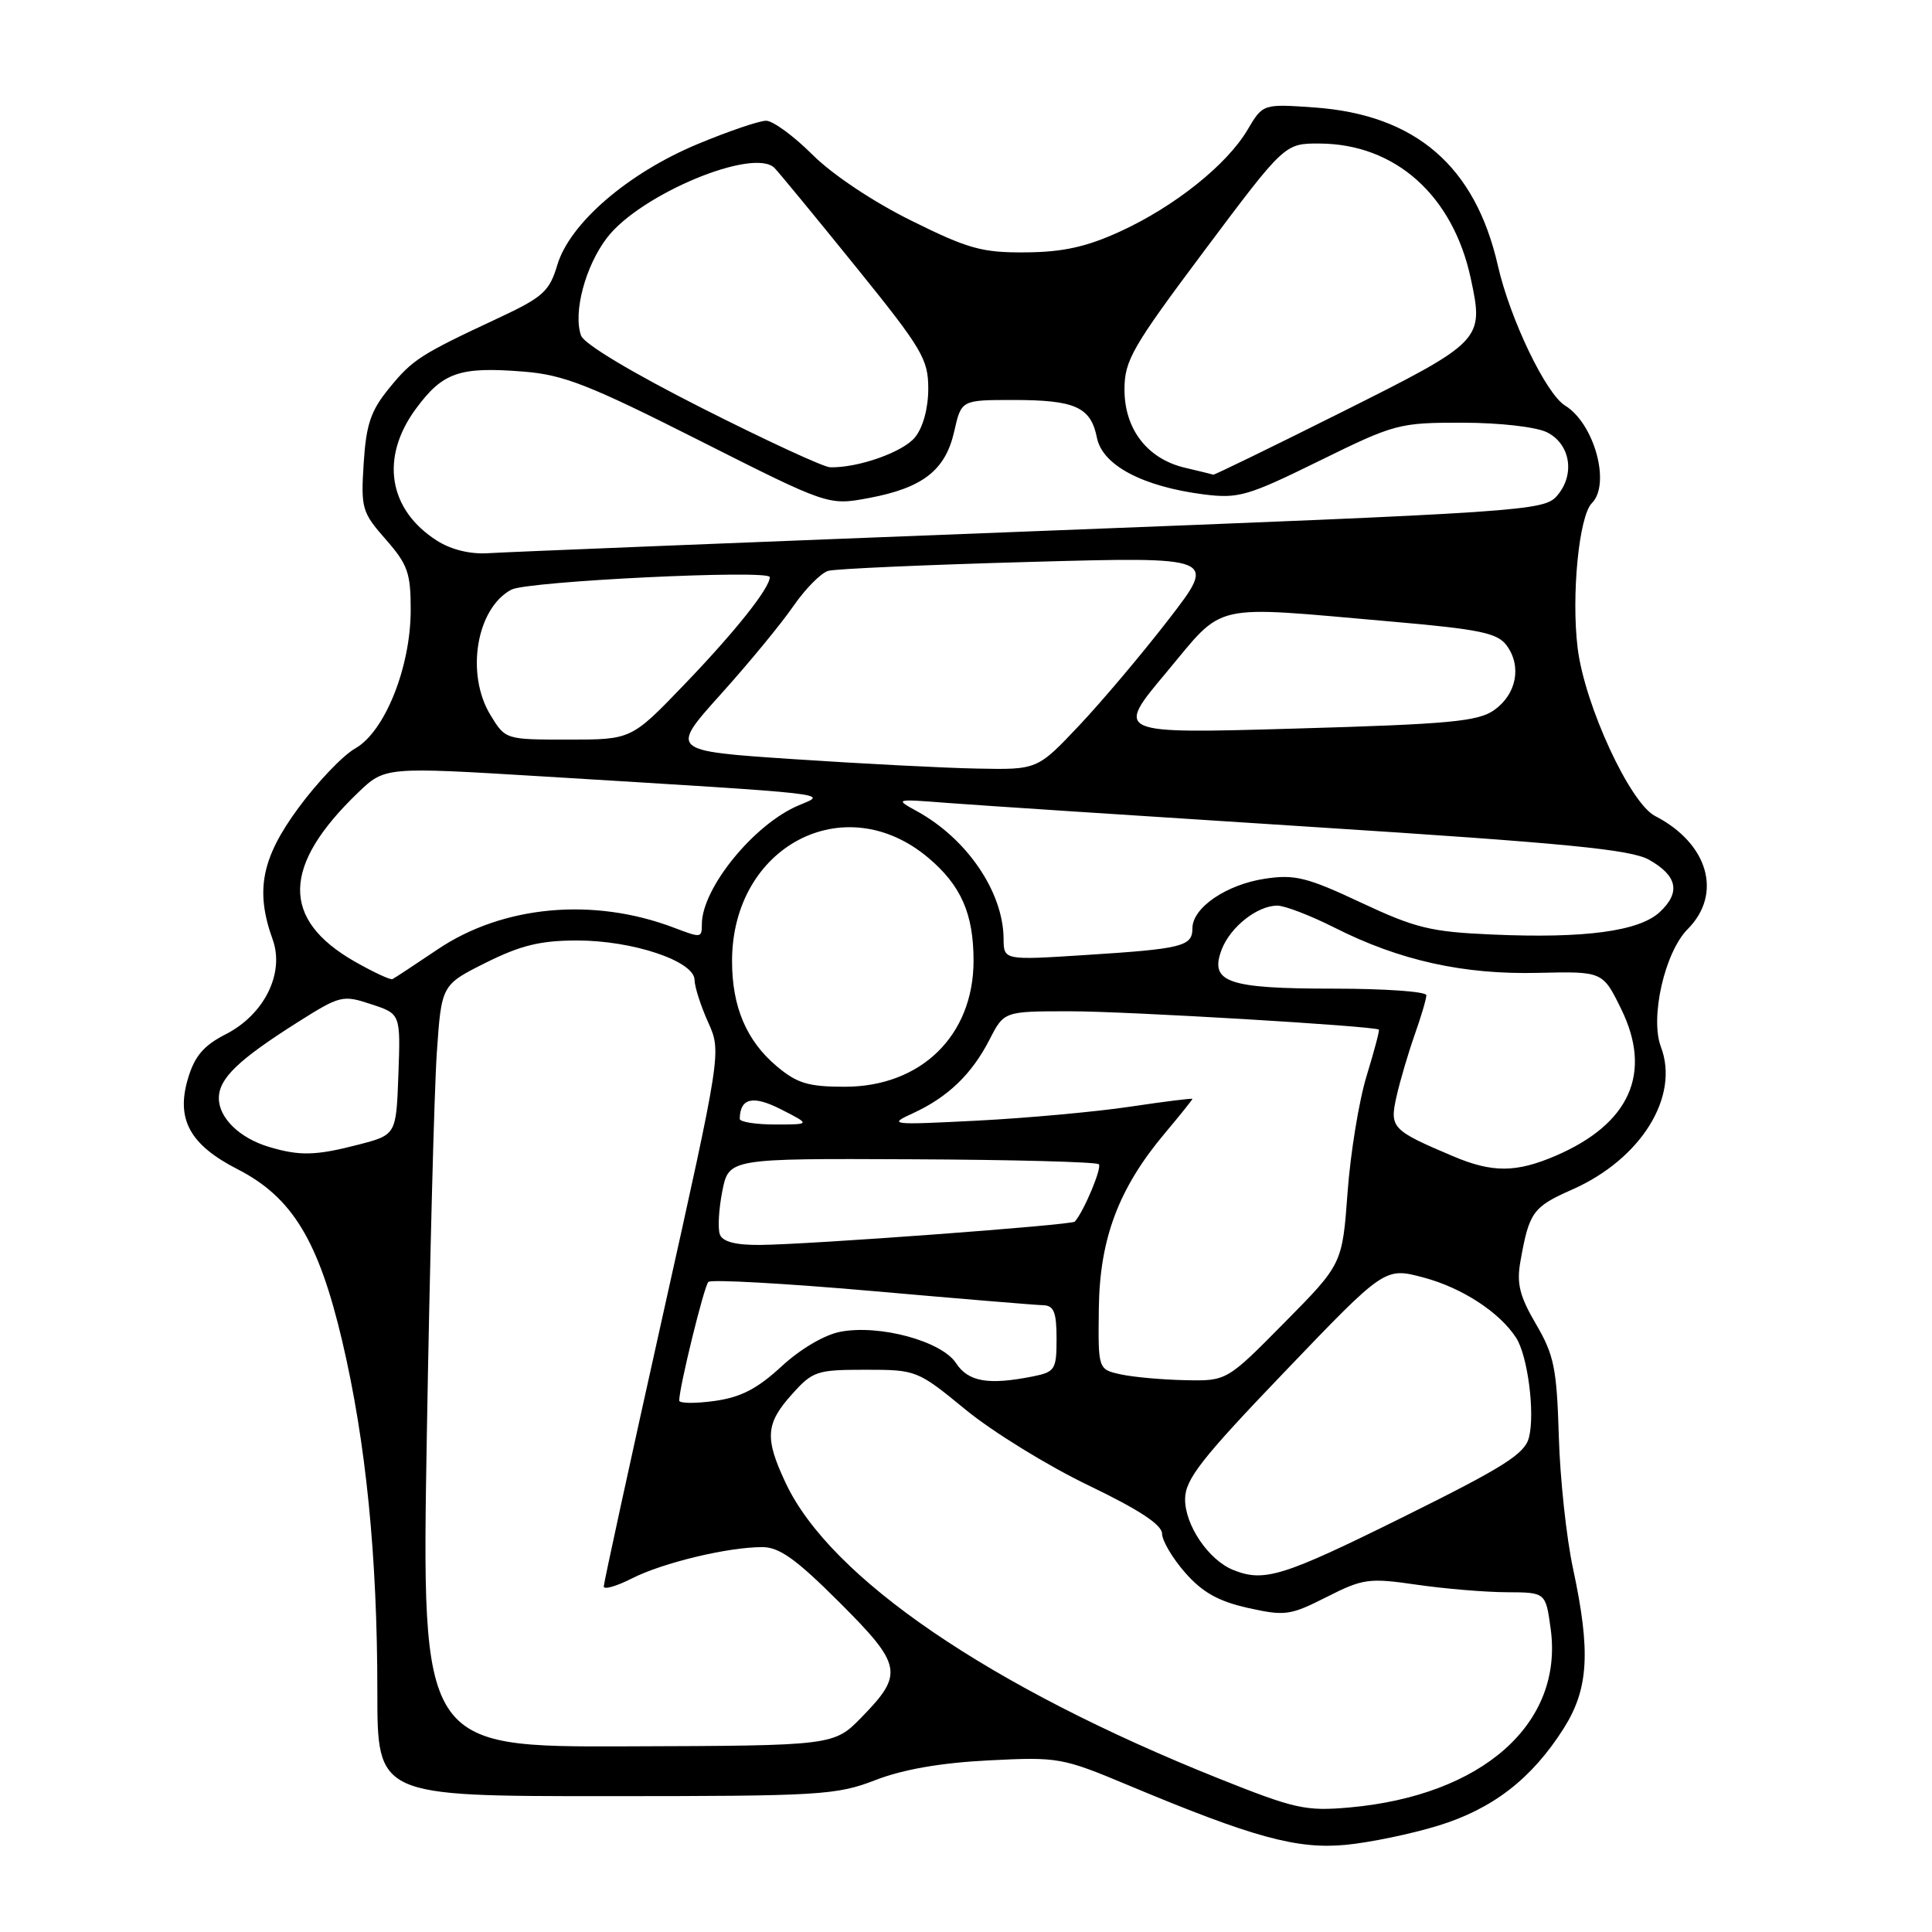 <?xml version="1.0" encoding="UTF-8" standalone="no"?>
<!DOCTYPE svg PUBLIC "-//W3C//DTD SVG 1.1//EN" "http://www.w3.org/Graphics/SVG/1.1/DTD/svg11.dtd" >
<svg xmlns="http://www.w3.org/2000/svg" xmlns:xlink="http://www.w3.org/1999/xlink" version="1.1" viewBox="0 0 256 256">
 <g >
 <path fill="currentColor"
d=" M 190.60 241.90 C 197.84 239.66 202.96 235.69 207.18 229.05 C 210.51 223.80 210.80 218.87 208.43 207.82 C 207.56 203.79 206.71 195.91 206.55 190.29 C 206.28 181.31 205.92 179.54 203.53 175.46 C 201.36 171.75 200.94 170.09 201.46 167.16 C 202.62 160.60 203.10 159.93 208.33 157.62 C 217.44 153.59 222.59 145.31 220.08 138.72 C 218.61 134.85 220.58 126.18 223.63 123.11 C 228.28 118.43 226.35 111.75 219.30 108.12 C 215.97 106.40 209.98 93.42 209.05 85.90 C 208.19 78.94 209.22 68.38 210.93 66.67 C 213.46 64.14 211.25 56.11 207.38 53.74 C 204.85 52.19 200.09 42.28 198.48 35.21 C 195.48 22.01 187.58 15.20 174.17 14.24 C 167.34 13.76 167.34 13.76 165.31 17.19 C 162.58 21.82 155.65 27.36 148.43 30.67 C 143.97 32.71 140.87 33.40 135.93 33.44 C 130.14 33.49 128.32 32.99 120.74 29.23 C 115.69 26.73 110.26 23.11 107.64 20.48 C 105.17 18.02 102.42 16.00 101.51 16.00 C 100.60 16.00 96.52 17.39 92.44 19.09 C 83.22 22.93 75.51 29.57 73.85 35.10 C 72.80 38.61 71.96 39.37 66.09 42.12 C 55.66 46.99 54.67 47.63 51.55 51.46 C 49.13 54.42 48.52 56.22 48.19 61.38 C 47.81 67.36 47.96 67.89 51.11 71.47 C 54.04 74.81 54.43 75.93 54.42 80.88 C 54.40 88.45 50.98 96.96 47.07 99.17 C 45.44 100.09 42.06 103.63 39.56 107.03 C 34.64 113.70 33.80 118.03 36.13 124.49 C 37.74 128.95 35.02 134.44 29.90 137.05 C 27.00 138.53 25.80 139.93 24.92 142.87 C 23.29 148.30 25.14 151.69 31.50 154.94 C 38.72 158.64 42.21 164.38 45.35 177.72 C 48.49 191.08 50.00 206.17 50.00 224.17 C 50.00 238.00 50.00 238.00 80.25 238.00 C 108.72 238.00 110.82 237.87 116.00 235.87 C 119.66 234.45 124.68 233.58 131.00 233.26 C 140.23 232.79 140.76 232.89 149.50 236.55 C 166.05 243.48 171.88 245.07 178.34 244.45 C 181.55 244.14 187.07 242.99 190.60 241.90 Z  M 161.44 235.64 C 131.15 223.52 110.03 209.11 104.11 196.51 C 101.31 190.56 101.44 188.65 104.92 184.77 C 107.68 181.68 108.22 181.50 114.67 181.50 C 121.44 181.50 121.56 181.55 128.00 186.83 C 131.57 189.75 138.88 194.25 144.23 196.82 C 150.91 200.03 153.97 202.04 153.98 203.22 C 153.99 204.16 155.37 206.49 157.05 208.40 C 159.32 210.99 161.44 212.18 165.36 213.06 C 170.27 214.15 170.95 214.06 175.77 211.62 C 180.61 209.17 181.37 209.06 187.72 209.98 C 191.45 210.52 196.82 210.97 199.66 210.98 C 204.81 211.00 204.81 211.00 205.47 215.81 C 207.20 228.37 196.44 237.92 178.80 239.50 C 173.01 240.01 171.60 239.70 161.44 235.64 Z  M 56.56 190.00 C 56.95 167.18 57.54 144.45 57.88 139.50 C 58.50 130.50 58.50 130.50 64.38 127.56 C 69.00 125.26 71.60 124.62 76.49 124.62 C 83.85 124.62 91.99 127.35 92.03 129.83 C 92.04 130.75 92.85 133.28 93.83 135.45 C 95.60 139.39 95.60 139.39 87.80 174.40 C 83.51 193.65 80.00 209.77 80.00 210.22 C 80.00 210.67 81.69 210.19 83.75 209.14 C 87.86 207.06 96.45 205.00 101.00 205.00 C 103.27 205.00 105.49 206.59 111.20 212.29 C 119.55 220.63 119.78 221.79 114.20 227.51 C 110.50 231.31 110.50 231.31 83.17 231.40 C 55.85 231.50 55.85 231.50 56.56 190.00 Z  M 163.39 208.02 C 160.13 206.70 157.00 202.07 157.03 198.62 C 157.06 196.00 159.19 193.28 170.28 181.71 C 183.50 167.91 183.50 167.91 188.63 169.28 C 193.72 170.63 198.71 173.88 200.90 177.27 C 202.43 179.65 203.41 187.23 202.60 190.46 C 202.05 192.65 199.33 194.37 185.87 201.04 C 169.96 208.92 167.50 209.68 163.39 208.02 Z  M 90.00 185.58 C 90.00 183.83 93.29 170.43 93.86 169.86 C 94.21 169.51 103.95 170.05 115.50 171.06 C 127.05 172.08 137.29 172.93 138.25 172.95 C 139.64 172.99 140.00 173.89 140.00 177.38 C 140.00 181.47 139.80 181.79 136.88 182.38 C 130.94 183.56 128.30 183.10 126.67 180.61 C 124.76 177.71 116.58 175.48 111.38 176.46 C 109.28 176.85 106.07 178.73 103.55 181.06 C 100.32 184.04 98.14 185.16 94.64 185.64 C 92.09 185.99 90.00 185.96 90.00 185.58 Z  M 148.50 182.11 C 145.50 181.45 145.50 181.45 145.60 173.40 C 145.71 164.12 148.23 157.44 154.35 150.16 C 156.36 147.77 158.00 145.72 158.00 145.61 C 158.00 145.50 154.29 145.96 149.75 146.64 C 145.21 147.32 136.10 148.15 129.50 148.49 C 117.94 149.08 117.63 149.04 120.99 147.50 C 125.60 145.38 128.77 142.33 131.12 137.75 C 133.04 134.00 133.04 134.00 141.77 134.00 C 149.14 133.99 182.06 135.95 182.71 136.43 C 182.82 136.52 182.09 139.27 181.09 142.54 C 180.08 145.82 178.94 152.78 178.56 158.00 C 177.86 167.50 177.86 167.50 170.20 175.25 C 162.55 183.00 162.55 183.00 157.02 182.88 C 153.99 182.82 150.15 182.47 148.50 182.11 Z  M 95.39 163.58 C 95.09 162.80 95.24 160.22 95.71 157.83 C 96.58 153.50 96.58 153.50 120.81 153.61 C 134.14 153.67 145.30 153.96 145.60 154.27 C 146.05 154.71 143.63 160.50 142.42 161.87 C 142.02 162.33 107.18 164.91 100.72 164.96 C 97.49 164.99 95.76 164.54 95.39 163.58 Z  M 192.50 153.19 C 184.41 149.76 184.11 149.44 185.05 145.27 C 185.52 143.20 186.60 139.53 187.45 137.12 C 188.30 134.72 189.00 132.36 189.00 131.87 C 189.00 131.39 183.46 131.00 176.69 131.00 C 162.63 131.00 160.23 130.16 161.88 125.82 C 163.02 122.83 166.60 120.00 169.25 120.00 C 170.24 120.00 173.67 121.32 176.86 122.93 C 185.47 127.28 193.91 129.15 203.81 128.91 C 212.37 128.71 212.37 128.71 214.82 133.71 C 218.97 142.18 215.97 148.90 206.17 153.13 C 200.90 155.40 197.74 155.42 192.50 153.19 Z  M 35.64 151.97 C 31.75 150.81 29.00 148.13 29.00 145.52 C 29.00 142.91 31.54 140.46 39.38 135.49 C 45.06 131.90 45.40 131.81 49.17 133.06 C 53.08 134.34 53.08 134.34 52.79 142.36 C 52.50 150.37 52.50 150.37 47.50 151.67 C 41.83 153.14 39.71 153.19 35.64 151.97 Z  M 98.02 148.25 C 98.07 145.48 99.76 145.09 103.52 147.01 C 107.42 149.00 107.42 149.00 102.71 149.00 C 100.12 149.00 98.01 148.66 98.02 148.25 Z  M 102.94 141.30 C 98.91 137.91 97.00 133.41 97.00 127.35 C 97.00 112.14 111.88 104.30 122.99 113.65 C 127.34 117.31 129.00 121.07 129.00 127.30 C 129.00 137.20 122.05 144.00 111.93 144.00 C 107.11 144.00 105.62 143.55 102.94 141.30 Z  M 47.00 127.41 C 37.22 121.82 37.35 114.73 47.42 105.05 C 51.00 101.61 51.00 101.61 71.75 102.87 C 111.24 105.28 109.67 105.10 105.84 106.71 C 99.92 109.19 93.00 117.69 93.00 122.46 C 93.00 124.29 92.92 124.30 89.32 122.93 C 78.65 118.87 66.66 119.96 58.00 125.79 C 54.98 127.83 52.27 129.61 52.00 129.74 C 51.73 129.87 49.48 128.82 47.00 127.41 Z  M 132.98 124.37 C 132.93 118.18 128.13 111.13 121.50 107.49 C 118.53 105.86 118.57 105.85 125.50 106.39 C 129.35 106.69 151.18 108.12 174.00 109.58 C 207.56 111.73 216.07 112.56 218.50 113.92 C 222.27 116.04 222.72 118.25 219.93 120.85 C 217.20 123.40 209.97 124.37 197.73 123.83 C 189.57 123.48 187.55 122.98 180.32 119.59 C 173.21 116.25 171.56 115.84 167.64 116.43 C 162.50 117.20 158.00 120.27 158.00 123.01 C 158.00 125.40 156.68 125.73 143.75 126.55 C 133.00 127.24 133.00 127.24 132.98 124.37 Z  M 105.13 100.59 C 88.76 99.50 88.76 99.50 95.50 92.00 C 99.21 87.88 103.54 82.62 105.12 80.32 C 106.71 78.02 108.79 75.91 109.75 75.64 C 110.71 75.37 122.70 74.84 136.38 74.46 C 161.26 73.77 161.26 73.77 154.88 82.04 C 151.37 86.59 146.01 92.94 142.97 96.16 C 137.45 102.00 137.45 102.00 129.47 101.84 C 125.09 101.76 114.13 101.19 105.13 100.59 Z  M 64.99 94.75 C 61.67 89.31 63.12 80.60 67.76 78.13 C 69.87 77.01 102.00 75.45 102.00 76.47 C 102.00 77.93 97.42 83.69 90.63 90.75 C 83.66 98.00 83.66 98.00 75.32 98.00 C 66.97 98.00 66.97 98.00 64.99 94.75 Z  M 154.53 89.12 C 162.40 79.71 160.07 80.24 184.36 82.36 C 196.13 83.39 198.43 83.87 199.65 85.54 C 201.66 88.29 200.95 91.98 198.00 94.08 C 195.85 95.60 192.15 95.95 171.62 96.54 C 147.73 97.23 147.73 97.23 154.53 89.12 Z  M 57.93 71.66 C 51.46 67.56 50.34 60.65 55.09 54.19 C 58.67 49.32 60.88 48.56 69.38 49.24 C 74.69 49.66 78.09 51.00 92.68 58.37 C 109.76 66.99 109.76 66.99 115.13 65.99 C 122.28 64.65 125.28 62.31 126.44 57.16 C 127.38 53.00 127.38 53.00 134.26 53.00 C 142.48 53.00 144.54 53.93 145.35 58.01 C 146.08 61.65 151.40 64.47 159.50 65.51 C 164.11 66.09 165.31 65.74 174.81 61.07 C 184.82 56.15 185.38 56.00 193.81 56.01 C 198.77 56.02 203.57 56.57 205.00 57.29 C 208.11 58.86 208.74 62.92 206.30 65.71 C 204.56 67.69 202.14 67.86 136.50 70.41 C 99.10 71.86 66.80 73.16 64.72 73.30 C 62.34 73.46 59.81 72.85 57.93 71.66 Z  M 157.02 61.98 C 152.04 60.81 149.00 56.88 149.00 51.62 C 149.00 47.76 150.00 46.02 159.61 33.18 C 170.23 19.00 170.23 19.00 174.86 19.02 C 184.89 19.07 192.53 25.90 194.89 36.92 C 196.64 45.08 196.47 45.25 177.88 54.56 C 168.61 59.20 160.90 62.95 160.76 62.90 C 160.62 62.84 158.93 62.43 157.02 61.98 Z  M 93.07 54.10 C 83.79 49.41 77.37 45.57 76.99 44.46 C 75.92 41.42 77.55 35.28 80.42 31.52 C 84.83 25.73 99.95 19.45 102.65 22.28 C 103.29 22.95 108.14 28.84 113.41 35.36 C 122.19 46.22 123.00 47.58 123.00 51.50 C 123.00 54.09 122.31 56.63 121.25 57.94 C 119.66 59.90 113.75 62.00 110.00 61.92 C 109.17 61.91 101.55 58.39 93.07 54.10 Z "/>
</g>
</svg>